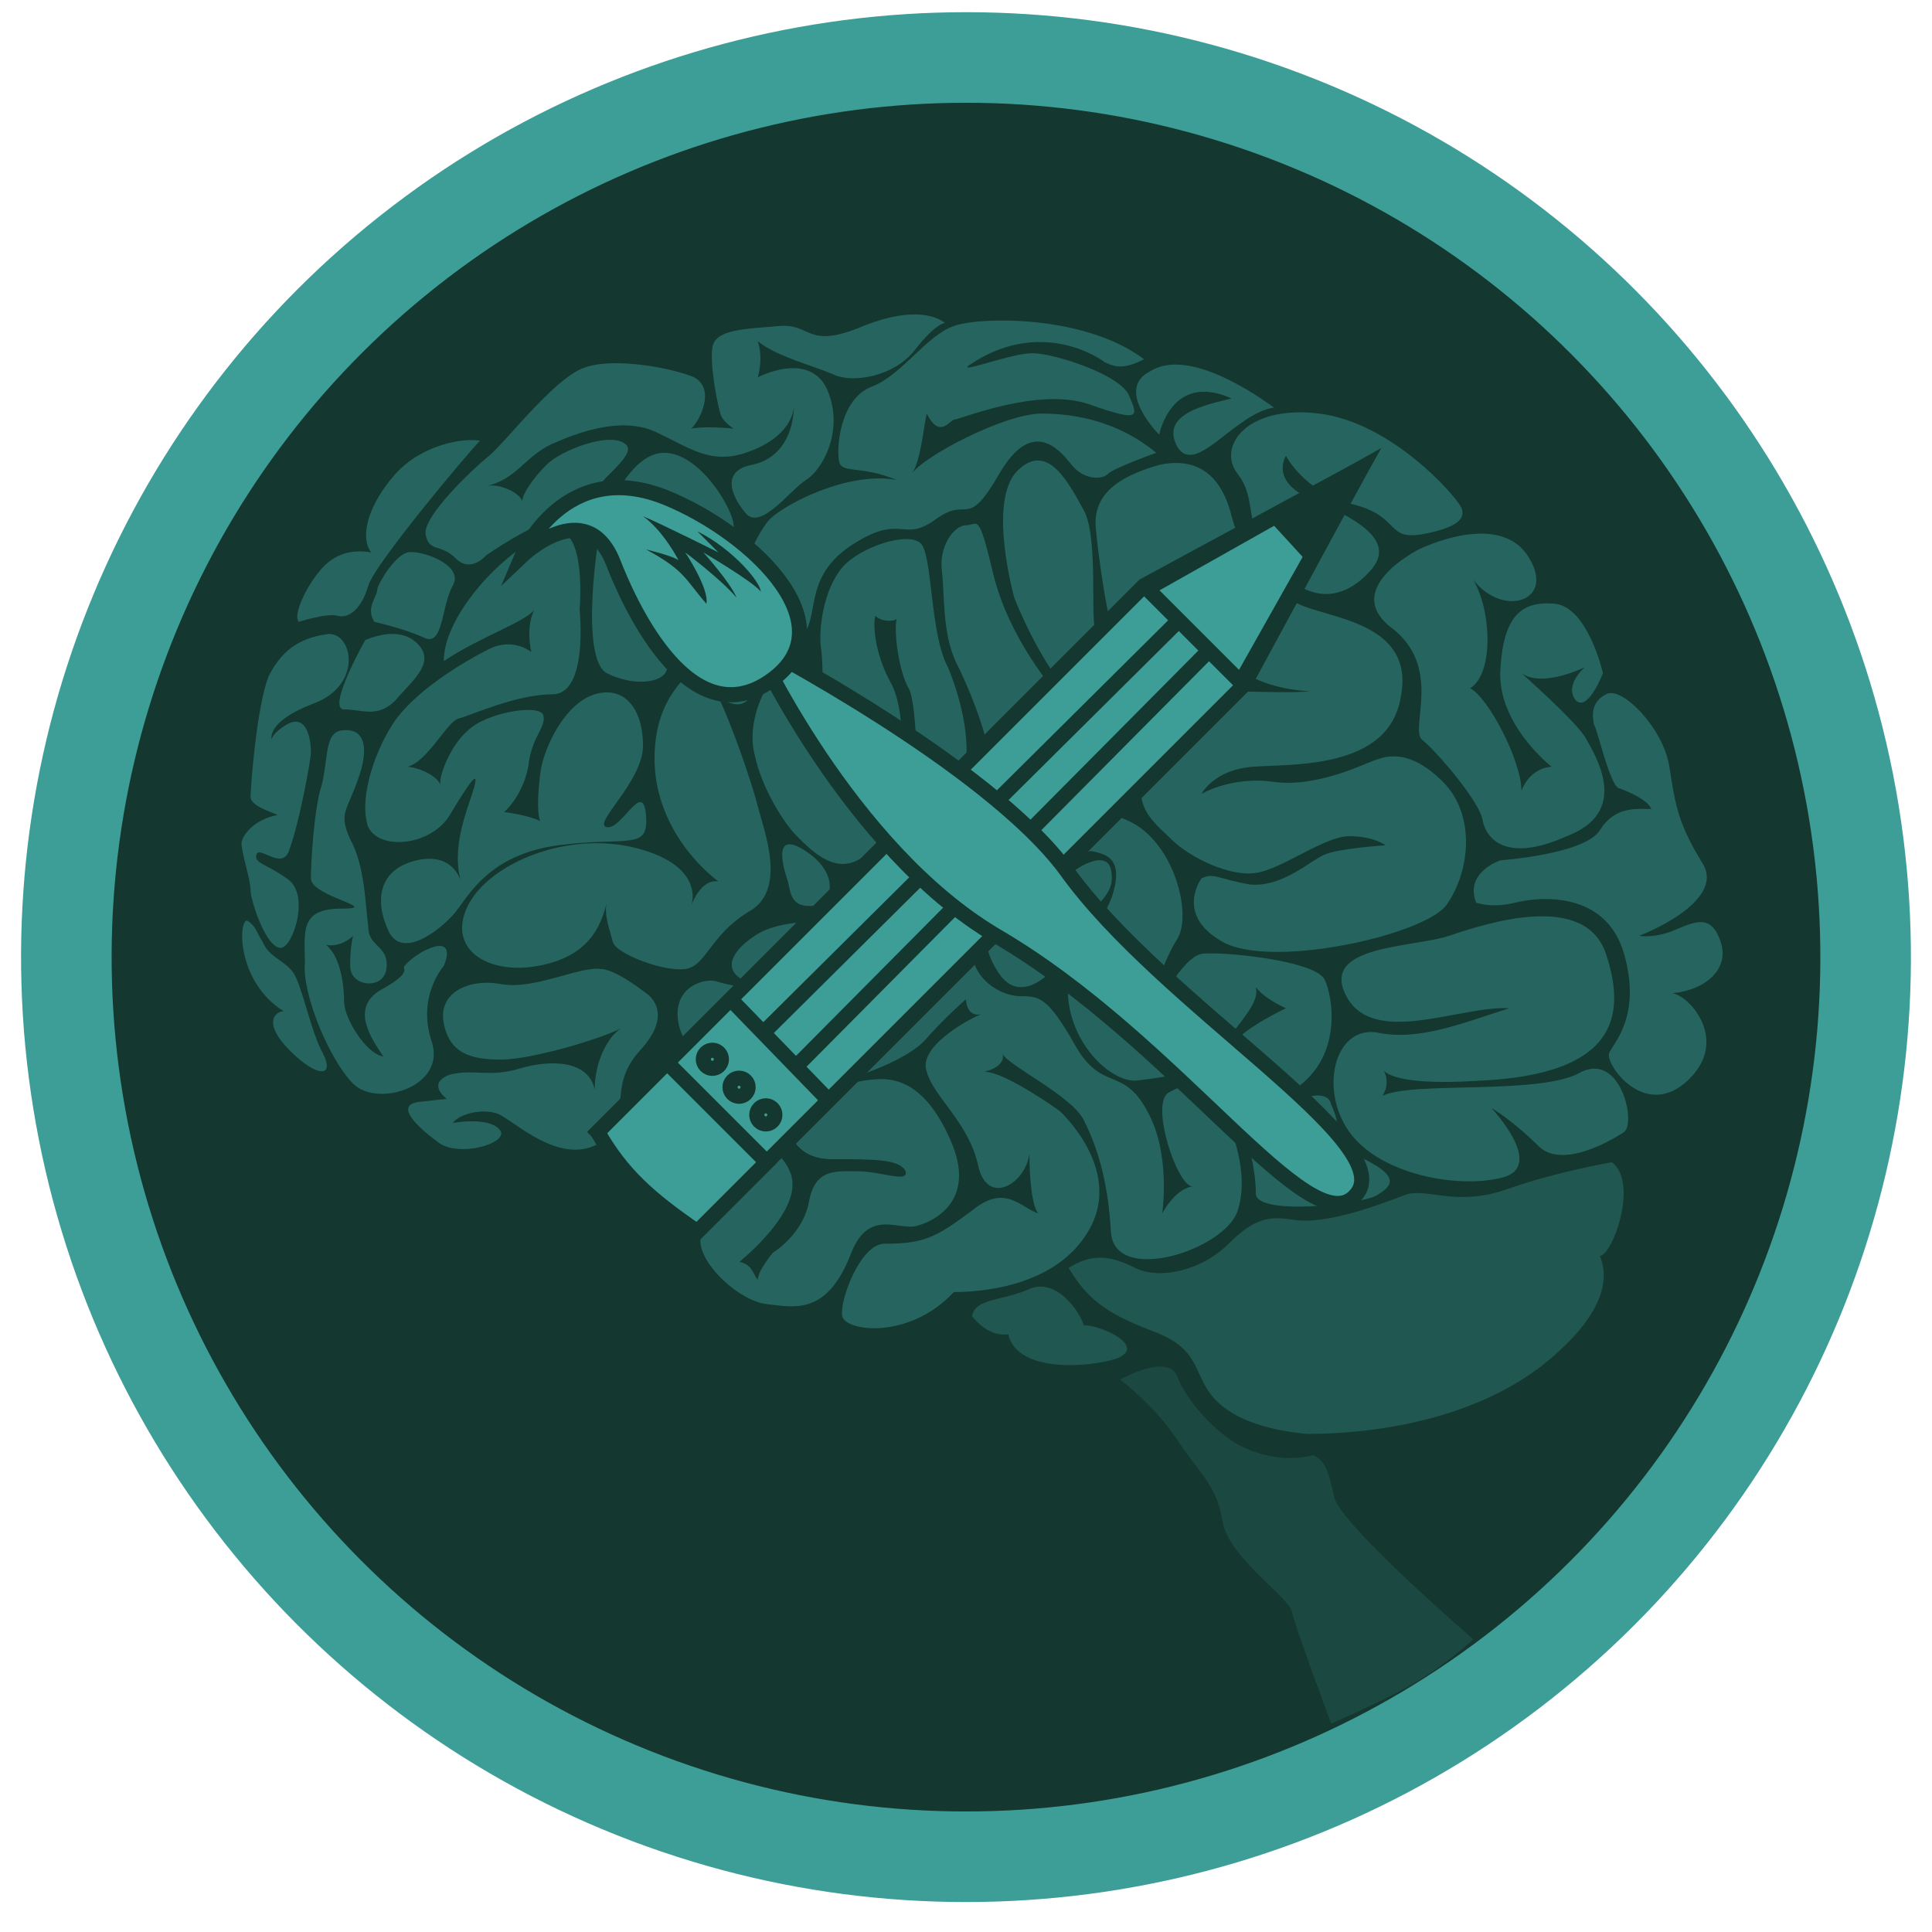 <?xml version="1.0" encoding="utf-8"?>
<!-- Generator: Adobe Illustrator 20.1.0, SVG Export Plug-In . SVG Version: 6.00 Build 0)  -->
<svg version="1.1" id="Layer_1" xmlns="http://www.w3.org/2000/svg" xmlns:xlink="http://www.w3.org/1999/xlink" x="0px" y="0px"
	 viewBox="0 0 64 64" style="enable-background:new 0 0 64 64;" xml:space="preserve">
<style type="text/css">
	.st0{fill:#14372F;stroke:#3D9D97;stroke-width:3;stroke-miterlimit:10;}
	.st1{opacity:0.54;fill:#378D88;}
	.st2{opacity:0.38;fill:#378D88;}
	.st3{opacity:0.21;fill:#378D88;}
	.st4{fill:none;stroke:#3E276C;stroke-linecap:round;stroke-linejoin:round;stroke-miterlimit:10;}
	.st5{fill:#3D9D97;stroke:#14372F;stroke-width:0.5;stroke-miterlimit:10;}
	.st6{fill:#14372F;}
</style>
<g>
	<ellipse transform="matrix(0.987 -0.161 0.161 0.987 -4.688 5.57)" class="st0" cx="32" cy="31.7" rx="29.8" ry="29.8"/>
	<path class="st1" d="M53.8,37.5c0,0-1.9,1.3-2.8,0.5c-0.9-0.9-1.6-1.3-1.6-1.3s1.8,1.9,0.4,2.3c-1.5,0.4-4.1-0.1-5.1-1.5
		c-1-1.4-0.5-3.5,0.9-3.3c1.4,0.3,2.8-0.3,4.4-0.8c-1.6-0.1-4.5,1.3-5.4-0.4s2.2-1.6,3.4-2s4.5-1.5,5.2,0.6c0.7,2.1,0.3,4-4.2,4.2
		c-3.1,0.2-3.2-0.4-3.2-0.4s0.3,0.4,0,0.9c1-0.5,5.3,0,6.6-0.8C53.7,34.9,54.2,37.2,53.8,37.5z"/>
	<path class="st1" d="M48.9,29.9c0,0,0.5,0.2,1.3,0s3-0.4,3.6,1.7c0.6,2.1-0.4,3-0.5,3.3c-0.1,0.4,1.2,2.2,2.6,0.9
		c1.4-1.3,0.1-2.8-0.5-2.9c1.1-0.1,1.9-0.8,1.6-1.7c-0.3-0.9-0.8-0.7-1.5-0.4c-0.7,0.3-1.2,0.2-1.2,0.2s2.9-1.1,2.1-2.4
		c-0.8-1.3-0.9-1.9-1.1-3.2c-0.2-1.3-1.6-2.7-2.1-2.4c-0.6,0.3-0.4,0.9-0.4,1c0.1,0.1,0.5,1.9,0.8,2.1c0.3,0.1,1,0.4,1.1,0.7
		c-0.5,0-1.2-0.1-1.7,0.7s-3.3,1-3.3,1S48.5,28.9,48.9,29.9z"/>
	<path class="st1" d="M39.8,29.1c0,0-0.9,1.2,0.7,2.1s6.6-0.2,7.4-1.2c0.8-1.1,1-3-0.1-4.1c-1.2-1.2-2-0.8-2.3-0.7
		c-0.3,0.1-1.9,0.9-3.3,0.7c-1.4-0.2-2.4,0.4-2.4,0.4s0.4-0.8,1.7-0.9c1.3-0.1,4.5,0.1,4.9-2.3c0.5-2.5-2.4-2.6-3.4-3.1
		s-1.9-1.7-2.2-2.9c-0.3-1.2-1-2-2.4-1.7c-1.4,0.4-2.2,1-2.1,2.1s0.4,3,0.5,3.1c0.1,0.2,0.2,0.6,1.1,0.1c-0.4,0.4-0.8,1-0.7,1.2
		c-0.3-0.6-0.7-0.7-0.9-1c-0.2-0.3,0.1-3.1-0.4-4c-0.5-0.9-1.2-2.3-2.2-1.3s-0.1,4.2-0.1,4.2s1.9,5,4.2,4.3c1.5-0.4,1.8-2.4,1.8-2.4
		s-0.4-2.2-0.3-2.7c0.2,0.8,0.5,3.7,4.1,3.9c-1.1,0.1-3-0.1-3.3,0.1c0,0-1.5,0.8-2.1,2.2c-0.6,1.5,0.2,2,0.8,2.6
		c0.6,0.6,2,1.3,2.9,1.1s2.2-1.2,3-1.2c0.8,0,1.2,0.3,1.2,0.3s-1.5,0.1-2,0.3c-0.5,0.2-1.4,1.1-2.5,1C40.3,29.1,40.2,28.9,39.8,29.1
		z"/>
	<path class="st1" d="M41.3,37.7c0,0,0.3,1,0.3,1.8c-0.1,0.8,3.5,0.4,4,0.1c0.5-0.3,0.8-0.6-0.4-1.2c-1.1-0.6-2,0.5-2.6,0.3
		c-0.6-0.2,0.6-0.5,0.9-0.6c0.3-0.1,1.2-0.2,0.6-1.5C43.9,35.6,41.2,37.3,41.3,37.7z"/>
	<path class="st1" d="M40.4,36.3c0,0,0.4,1,2.3-0.1s1.4-3.3,1.2-3.7c-0.2-0.7-3.6-1-4.1-0.9c-0.6,0.1-1.6,1.8-1.7,2.5
		c-0.2-0.5,0.4-2.2,0.9-3c0.5-0.8-0.1-3.2-1.6-3.9c-1.5-0.7-2.1,0.1-2.8-0.1c-0.7-0.1-2.2-0.2-2.6,0.5s-0.1,1.7,0.1,2.1
		c0.3-0.6,1.2-1.2,1.2-1.2S32,30.5,33,32.1c0.9,1.6,2.4-0.4,2.8-1.3c0.4-0.9,1.2-1.1,1-2s-2,0.4-2.3,1.3s-0.2,1.2-0.2,1.4
		c-0.1-0.5-0.8-0.7-1.1-0.6c0.4-0.4,1-1.1,1.1-1.4c0.2-0.3,1.5-1.4,1.9-1.3s1.1,0.2,0.6,1.6c-0.6,1.4-1.6,1.8-1.4,3.4
		c0.2,1.5,1.4,2.6,2.2,2.6c0.8-0.1,2.3-0.2,3-1.3c0.8-1,1.1-1.4,1-1.8c0.3,0.4,1,0.7,1,0.7s-1.3,0.6-1.8,1.2
		C40.5,35.1,40,35.1,40.4,36.3z"/>
	<path class="st1" d="M50.4,22.3c0,0,1.7,1.5,2.1,2.1c0.4,0.7,1.5,2.5-0.6,3.3c-2,0.9-2.7,0.1-2.8-0.6c-0.2-0.7-1.6-2.3-2-2.6
		c-0.4-0.4,0.7-2.4-1-3.7s0.9-2.6,0.9-2.6s2.6-1.3,3.6,0.2c1,1.5-0.8,2.1-1.8,0.8c0.6,1,0.7,3.1-0.1,3.6c0.6,0.3,1.7,2.4,1.7,3.4
		c0.3-0.8,1-0.8,1-0.8s-1.8-1.4-1.7-3.2s0.7-2.3,1.8-2.2c1.1,0.1,1.6,2.3,1.6,2.3s-0.5,1.3-0.9,0.9c-0.4-0.5,0.3-1.1,0.3-1.1
		S51.1,22.8,50.4,22.3z"/>
	<path class="st1" d="M42.6,15.1c0,0,0.6,1.2,2.2,1.6c1.6,0.4,1.1,1.2,2.3,1c1.1-0.2,1.5-0.5,1.3-0.9c-0.2-0.4-2.3-2.8-4.7-3.1
		c-2.4-0.3-3.4,1.1-2.7,2s0.1,1.7,1.3,3.1c1.2,1.3,2.3,1,3.1,0.1c0.8-0.9-0.2-1.6-1.8-2.3C42,16,42.6,15.1,42.6,15.1z"/>
	<path class="st1" d="M38.4,14.4c0,0,0.4-2.1,2.4-1.2c-0.8,0.2-2.4,0.5-1.8,1.6c0.6,1,1.9-1.1,3.2-1.3c-1.1-0.8-3-1.9-4.1-1.2
		C36.9,12.9,38.4,14.4,38.4,14.4z"/>
	<path class="st1" d="M38.3,15c0,0-1.4,0.5-1.6,0.7c-0.2,0.2-0.8,0.2-1.2-0.3c-0.4-0.5-1.3-1.6-2.4,0.3s-1,0.7-2.1,1.5
		s-1.1-0.2-2.7,0.8c-1.6,1-1.2,2.2-1.6,2.9c-0.3,0.7-1,0.9-1.4,1.2c-0.4,0.3-0.2,1.8-1.5,1c0.4,0.8,1.1,2.8,1.3,3.6s1,2.8-0.3,3.5
		c-1.3,0.8-1.4,1.8-2.1,1.9c-0.7,0.1-2.3-0.5-2.4-0.9c-0.1-0.4-0.3-0.9-0.2-1.3c-0.2,0.8-0.6,1.8-2.3,2.1c-1.7,0.3-3-0.6-2.3-2
		s3.3-2.5,5.6-1.9s1.8,1.9,1.8,1.9s0.3-0.9,0.9-0.8c-0.8-0.6-2.3-2.2-2.1-4.5c0.2-2.4,2.1-3,3.3-4.1c1.2-1.1,0.6-1.7,0.6-1.7
		s-0.6,1.4-1.5,2.1c-0.9,0.7-2,0.7-2-1c0.1-1.6,0.2-3.4-0.1-3.6c-0.3,0.9,0,2.4-0.3,2.6c-0.2,0.2,0.3,2.4,0.4,3s-1,0.8-2,0.3
		c-0.9-0.5-0.3-4.5-0.2-4.8c0.1-0.3,0.9-2.5,2.1-2.5s2.3,1.9,2.3,2.4c0.1,0.5,0,1.8-1.1,2.5c0.9,0.1,0.9,0.1,0.9,0.1
		s0.9-2.3,1.4-2.8s2.6-1.6,4.2-1.3c-1.2-0.5-1.8-0.2-1.9-0.6s0-2.1,1.1-2.5c1-0.4,1.8-1.7,2.7-2c0.8-0.3,4.3-0.4,6.3,1.1
		c-0.6,0.3-0.9,0.3-1.3,0.1c-0.4-0.3-2.3-1.4-4.5,0.1c-0.4,0.3,1.4-0.4,2.1-0.4s2.9,0.7,3.2,1.4c0.3,0.7,0.4,0.9-1.3,0.3
		c-1.7-0.6-4.3,0.5-4.5,0.5c-0.2,0.1-0.5,0.6-0.9-0.2c-0.1,0.4-0.2,1.6-0.5,2c0.4-0.6,3.1-2,4.3-2S37.1,14,38.3,15z"/>
	<path class="st1" d="M27,30c0.5,0,0.9-1-0.3-1.8c-1.2-0.8-0.7,0.7-0.6,1C26.2,29.6,26.2,30.1,27,30z"/>
	<path class="st1" d="M31.7,28.8c0,0-0.2-1.3-1.8-0.7c-1.5,0.6-1.9,1.6-2.4,2.1c-0.5,0.5-1.6,0.2-2.5,0.8c-0.9,0.6-1,1.2-0.3,1.5
		s2.6,0.4,2.9-0.1c0.3-0.6-1.3-0.2-1.8-0.4c-0.5-0.2,0.6-0.6,2.3-0.2c0.8,0.2,2.5-1.1,2.8-1.2C31.3,30.4,31.9,30.1,31.7,28.8z"/>
	<path class="st1" d="M28,26c-0.1,0.2-0.8-0.8-1-1.9s0-2.4-0.8-2.1c-0.8,0.3-1.5,1.9-1.2,3c0.2,1,0.9,2.2,1.4,2.7
		c0.5,0.5,1.2,1.2,2,0.8s1.3-1.5,1.4-2.4s0.2-2.6-0.3-3.5c-0.5-0.9-0.6-1.9-0.5-2.2c0.2,0.2,0.6,0.2,0.7,0.1
		c-0.1,0.5,0.1,1.8,0.4,2.3c0.3,0.5,0.3,3.6,0.3,3.8s0.3,1.5,1.6,0.5c1.3-1,3-0.1,4.4-0.9c1.5-0.8,0.9-1.5,0.9-1.5s-1.6-0.9-2-1.4
		c-0.4-0.4-1.9-2.2-2.4-4.3s-0.5-1.6-0.9-1.6c-0.4,0-0.9,0.7-0.8,1.5s0,2.1,0.5,3.1s1.2,2.8,1.1,3.6c-0.3-0.1-0.8-0.2-0.9,0.1
		c0.3-0.9,0-2.4-0.5-3.6c-0.6-1.1-0.5-3.7-0.9-4.1c-0.4-0.4-2,0.1-2.6,0.8c-0.6,0.7-0.8,2-0.7,2.7c0.1,0.7,0,2,0.1,2.4
		C27.6,25.2,28.2,25.6,28,26z"/>
	<path class="st1" d="M26.3,33c0,0-2-0.3-2.6-0.5c-0.5-0.1-1.5,0.3-1.2,1.5s1.6,1,1.6,1s-2.8-0.9-2.9,1.6c-0.1,2.5,1,3.7,1.4,3.8
		c0.4,0,1.4-0.8,1.6-0.8c0.2,0.1-1,0.7-1,1.5c0,0.8,1.3,2,2.2,2.1s2,0.4,2.8-1.7c0.6-1.5,1.6-0.7,2.2-0.9c0,0,2.1-0.5,1.1-2.8
		s-2.2-2.1-2.9-2s-0.9,0.6-0.9,0.6s0.3-0.5-0.3-0.5c0.7-0.1,2.5-0.7,3.2-1.4c0.7-0.8,1.4-1.4,1.4-1.4s0,0.6,0.5,0.5
		c-0.5,0.2-2.1,1.1-1.8,1.9c0.2,0.8,1.4,1.7,1.7,3.1c0.3,1.4,1.6,0.6,1.7-0.4c0,0.9,0.1,1.8,0.3,2c-0.6-0.2-1.1-1-2.2-0.1
		c-1.2,0.9-1.6,1.1-2.9,1.1c-0.8,0-1.5,1.9-1.4,2.4c0.1,0.5,2.2,0.8,3.7-0.8c0.7,0,3.4-0.1,4.5-2.1c1.1-2-1-3.9-1-3.9
		s-1.8-1.3-2.5-1.3c0.5-0.1,0.7-0.4,0.6-0.6c0.2,0.4,2.3,1.4,2.7,2.2c0.4,0.8,0.8,1.9,0.9,3.7c0.1,1.8,3.8,0.6,4.2-0.7
		c0.4-1.2-0.2-2.8-0.5-3.2s-0.6-1.4-1.8-0.7c-0.6,0.4,0.3,3.1,0.8,3.1c-0.6,0.1-1,0.9-1,0.9s0.3-2-0.5-3.4c-0.8-1.5-1.5-0.6-2.4-2.2
		S34.4,33,33.8,33c-0.6,0-1.5-0.5-1.6-1.4c-0.1-0.9-0.5-1.1-1.4-0.7c-0.9,0.4-1.7,1.6-3,1.8s-2.2,1.7-2,3.2s0.4,2.5,1.8,2.5
		c1.4,0,2.2,0,2.4,0.4c0.1,0.4-0.8,0-1.6,0c-0.7,0-1.4-0.1-1.6,1c-0.2,1.1-1.2,1.7-1.2,1.7s-0.5,0.6-0.5,0.9
		c-0.2-0.3-0.2-0.5-0.6-0.6c0.1-0.1,2.1-1.7,1.7-2.9c-0.4-1.2-2.1-1.4-2.7-1.2c-0.6,0.3-1.5,1.2-1.6,1c0-0.2,1-1.7,2.5-1.7
		s0.9-1.3,0.9-1.6C25.4,35,25.9,33.3,26.3,33z"/>
	<path class="st1" d="M21.4,32.9c0,0,1,0.6-0.2,1.9c-1.2,1.3-0.1,2.4-1.4,3.1c-1.3,0.7-2.8-0.8-3.3-1c-0.5-0.2-1.3,0-1.5,0.3
		c0.6-0.1,1.4-0.1,1.6,0.3c0.1,0.4-1.3,0.8-2,0.4c-0.7-0.5-1.6-1.3-0.7-1.4c0.9-0.1,0.9-0.1,0.9-0.1s-0.7-0.5,0.1-0.8
		c0.8-0.2,1.3,0.1,2.3-0.2c1-0.3,2.3-0.3,2.5,0.7c0-1,0.5-1.9,1-2.1c-0.7,0.4-3.1,1.1-4.1,1.1c-1,0-1.7-0.2-1.9-1.2
		c-0.2-1,0.8-1.5,1.9-1.3c1.1,0.2,2.6-0.6,3.3-0.5C20.4,32.1,21.4,32.9,21.4,32.9z"/>
	<path class="st1" d="M14.7,32c0,0-0.9,1-0.4,2.5c0.5,1.5-1.8,2.2-2.6,1.4s-1.7-3-1.6-4c0-1-0.2-1.8,1.2-1.8s-1-0.4-1-1
		c0-0.6,0.1-2.1,0.3-2.9c0.3-0.9,0.1-1.9,0.7-2c0.6-0.1,1,0.3,0.6,1.5s-0.7,1.2-0.3,2.1c0.5,0.9,0.5,2.2,0.6,2.9
		c0,0.7,0.7,0.6,0.6,1.4c-0.1,0.7-1.2,0.6-1.2-0.1c0-0.7,0.1-1,0.1-1s-0.4,0.4-0.9,0.3c0.5,0.4,0.6,1.4,0.6,1.9s0.7,1.7,1.3,1.8
		c-0.4-0.6-1.1-1.6-0.1-2.2c1.1-0.6,0.7-0.7,0.8-0.8C13.8,31.5,15.2,30.8,14.7,32z"/>
	<path class="st1" d="M15.3,29.3c0,0-0.2-1.1-1.5-0.8s-1.4,1.4-0.9,2.4c0.5,0.9,1.8-0.2,2.2-0.7c0.4-0.5,1.1-1.9,3.4-2.2
		s3,0.2,2.9-1c-0.1-1.2-0.8,0.5-1.3,0.4c-0.5-0.1,1.2-1.5,1.2-2.7s-0.6-2-1.6-1.7c-1,0.3-1.7,1.8-1.8,2.6c-0.1,0.8-0.1,1.4,0,1.6
		c-0.4-0.2-1.2-0.3-1.2-0.3s0.6-0.5,0.8-1.5c0.1-1,0.6-1.3,0.5-1.7c-0.1-0.4-1.9-0.1-2.5,0.5c-0.6,0.5-1,1.6-0.9,1.8
		c-0.2-0.4-0.9-0.6-1.1-0.6c0.7-0.2,1.3-1.5,1.7-1.6c0.4-0.1,1.9-0.8,3.1-0.8c1.2,0,0.9-2.8,0.9-2.8s0.3-3.3-1.2-2.5
		c-1.6,0.8-3.3,2.8-3.3,4.2c1.2-0.8,2.7-1.3,3-1.7c-0.3,0.6-0.1,1.4-0.1,1.4s-0.6-0.5-1.4-0.1c-0.8,0.4-2.5,1.4-3.2,2.5
		s-1.1,2.6-0.8,3.4c0.4,0.8,2.1,0.6,2.7-0.4c0.6-1,1-1.6,0.8-0.9S14.9,28.1,15.3,29.3z"/>
	<path class="st1" d="M8.2,30.5c-0.3-0.1-0.4,2,1.2,3c-0.3,0-0.7,0.4,0.2,1.3s1.5,0.9,1.1,0.1c-0.4-0.7-0.7-2.3-1-2.7
		c-0.3-0.4-0.8-0.5-1-1C8.5,30.9,8.5,30.7,8.2,30.5z"/>
	<path class="st1" d="M9.3,31.4c0.4,0,1-1.8,0.2-2.3c-0.7-0.5-1.1-0.5-1-0.8s0.9,0.6,1.1-0.2c0.3-0.8,0.7-2.9,0.7-3.2
		c0-0.3-0.1-1.3-0.8-0.9C9,24.3,9,24.5,9,24.5s-0.2-0.6,1.4-1.2s1.3-2.3,0.5-2.3c-0.8,0.1-1.5,0.4-2,1.4c-0.4,1-0.6,3.7-0.6,4
		S9,26.9,9.2,27c-0.6,0.1-1.1,0.5-1.2,0.9c0,0.4,0.3,1.2,0.3,1.6C8.3,29.8,8.8,31.4,9.3,31.4z"/>
	<path class="st1" d="M12.1,21.2c0,0-1.3,2.3-0.7,2.3c0.6,0,1.1,0.3,1.7-0.3c0.5-0.6,1.3-1.2,0.8-1.8S12.6,21,12.1,21.2z"/>
	<path class="st1" d="M12.4,20.6c0,0,0.9,0.2,1.6,0.5c0.7,0.4,0.6-1,1-1.7c0.4-0.7-1.1-1.2-1.5-1.1c-0.4,0.1-0.9,0.9-1,1.2
		C12.5,19.8,12.1,20.1,12.4,20.6z"/>
	<path class="st1" d="M9.9,20.6c0,0,0.9-0.3,1.3-0.2c0.4,0.1,0.8-0.3,1-1s3.3-4.4,3.7-4.8c-0.5-0.1-1.9,0.1-2.8,1.1
		c-0.9,1-1.2,2.1-0.8,2.6c-0.6-0.1-1.2,0-1.7,0.6S9.7,20.4,9.9,20.6z"/>
	<path class="st1" d="M16.1,18.4c0,0,1.4-1,2.7-1.4c0.6-0.2,0.9-0.8,1.3-1.2c0.5-0.5,0.9-0.9,0.6-1.1c-0.5-0.4-2.1,0.2-2.6,0.7
		s-0.8,1-0.8,1.2c-0.1-0.3-0.8-0.6-1.2-0.5c1-0.2,1.3-1,2.2-1.4s2.3-0.9,3.4-0.4c1.1,0.5,1.8,1.1,3,0.7c1.2-0.4,1.6-1.1,1.6-1.6
		c0,0.9-0.4,1.8-1.4,2s-0.7,1-0.2,1.6c0.5,0.6,1.5-0.8,2-1.1c0.5-0.3,1.3-1.6,0.7-3c-0.6-1.3-2.3-0.4-2.3-0.4s0.2-0.6,0-1.2
		c0.6,0.5,1.8,0.8,2.5,1.1c0.6,0.3,2,0.1,2.7-0.8c0.7-0.9,1-0.9,1-0.9s-0.7-0.7-2.7,0.1c-1.9,0.8-1.7-0.1-2.8,0s-2.1,0.1-2.2,0.7
		c-0.1,0.6,0.2,2.1,0.3,2.3s0.4,0.4,0.4,0.4s-0.9-0.1-1.4,0c0.3-0.3,0.8-1.3,0.1-1.7c-0.7-0.3-2.7-0.7-3.7-0.3
		c-1,0.4-2.6,2.5-3.1,2.9c-0.5,0.4-2.2,2-2.1,2.6s0.5,0.3,1,0.8S16.1,18.4,16.1,18.4z"/>
	<path class="st2" d="M53.4,38.5c0,0-1.8,0.3-3.5,0.9c-1.7,0.6-2.7-0.1-3.4,0.2c-0.8,0.3-2.6,1-3.7,0.8c-0.7-0.1-1.2-0.1-2.1,0.8
		c-0.9,0.9-2.3,1.2-3.1,0.8s-1.4-0.5-2.2,0c0.6,1,1.2,1.5,2.8,2.1c1.6,0.6,1.3,1.4,2,2.2c0.7,0.8,2,1.1,3.1,1.2
		c1.1,0,4.9-0.1,7.7-2.2c2.7-2.1,2.1-3.4,2-3.7C53.4,41.6,54.3,39.2,53.4,38.5z"/>
	<path class="st2" d="M32.2,43.6c0,0,0.5,0.7,1.2,0.6c0.3,1.3,2.7,1.1,3.6,0.8c1-0.4-0.5-1.1-1.1-1.1c-0.1-0.4-0.9-1.6-1.8-1.2
		S32.3,43,32.2,43.6z"/>
	<path class="st3" d="M37.1,45.7c0,0,1.1,0.8,1.9,2c0.8,1.2,1.3,1.5,1.5,2.7c0.2,1.2,2.2,2.5,2.3,3c0.1,0.5,1.3,3.7,1.3,3.7h0
		c2.2-1,3.1-1.4,4.6-2.7l0.1-0.1c0,0-4.4-3.8-4.6-4.7c-0.2-0.9-0.3-1.2-0.7-1.4c-0.7,0.2-1.6,0.1-2.4-0.3c-0.8-0.4-1.8-1.5-2.1-2.3
		C38.7,44.8,37.1,45.7,37.1,45.7z"/>
	<path class="st4" d="M46.7,21"/>
</g>
<polygon class="st5" points="37.9,19.4 19.8,37.5 23.1,40.8 41.2,22.7 45.1,15.5 "/>
<path class="st5" d="M25.4,38.5l-3.3-3.3l-2.3,2.3l0,0c0.8,1.4,1.7,2.2,3.3,3.3h0L25.4,38.5z"/>
<line class="st5" x1="39" y1="20.6" x2="25.4" y2="34.1"/>
<line class="st5" x1="26.5" y1="35.2" x2="40" y2="21.6"/>
<path class="st5" d="M25,21.3c0,0,3.1,6.8,8,9.7c6,3.5,10.4,10.3,11.9,8.6c1.6-1.7-6.4-6.3-9.6-10.8C32.7,25.3,25,21.3,25,21.3"/>
<line class="st5" x1="27.4" y1="36.4" x2="24.2" y2="33.1"/>
<path class="st5" d="M17.3,18.4c0,0,1.4-3.3,4.8-1.9c2.9,1.2,6.2,4.4,3.2,6.2c-2.6,1.5-4.5-2.8-5-4.1C19.4,16.4,17.3,18.4,17.3,18.4
	z"/>
<path class="st6" d="M23.4,20c0.1-0.5-0.7-1.7-0.7-1.7s1.2,0.9,1.7,1.5c-0.2-0.5-1.1-1.5-1.1-1.5s1.7,1,1.9,1.3c0-0.3-0.9-1.4-2.1-2
	c0.4,0.4,0.7,0.7,0.7,0.7s-1.8-0.9-2.5-1.2c0.7,0.5,1.2,1.5,1.2,1.5s0.1-0.1-1.1-0.4C22.7,18.9,22.7,19.2,23.4,20z"/>
<ellipse transform="matrix(0.711 -0.703 0.703 0.711 -17.857 26.725)" class="st5" cx="23.6" cy="35.1" rx="0.3" ry="0.3"/>
<ellipse transform="matrix(0.711 -0.703 0.703 0.711 -18.245 27.643)" class="st5" cx="24.5" cy="36" rx="0.3" ry="0.3"/>
<ellipse transform="matrix(0.711 -0.703 0.703 0.711 -18.631 28.552)" class="st5" cx="25.4" cy="36.9" rx="0.3" ry="0.3"/>
<polygon class="st5" points="38,19.5 45.1,15.5 41.1,22.6 "/>
<polygon class="st6" points="45.1,15.5 42.1,17.3 43.2,18.5 "/>
</svg>
